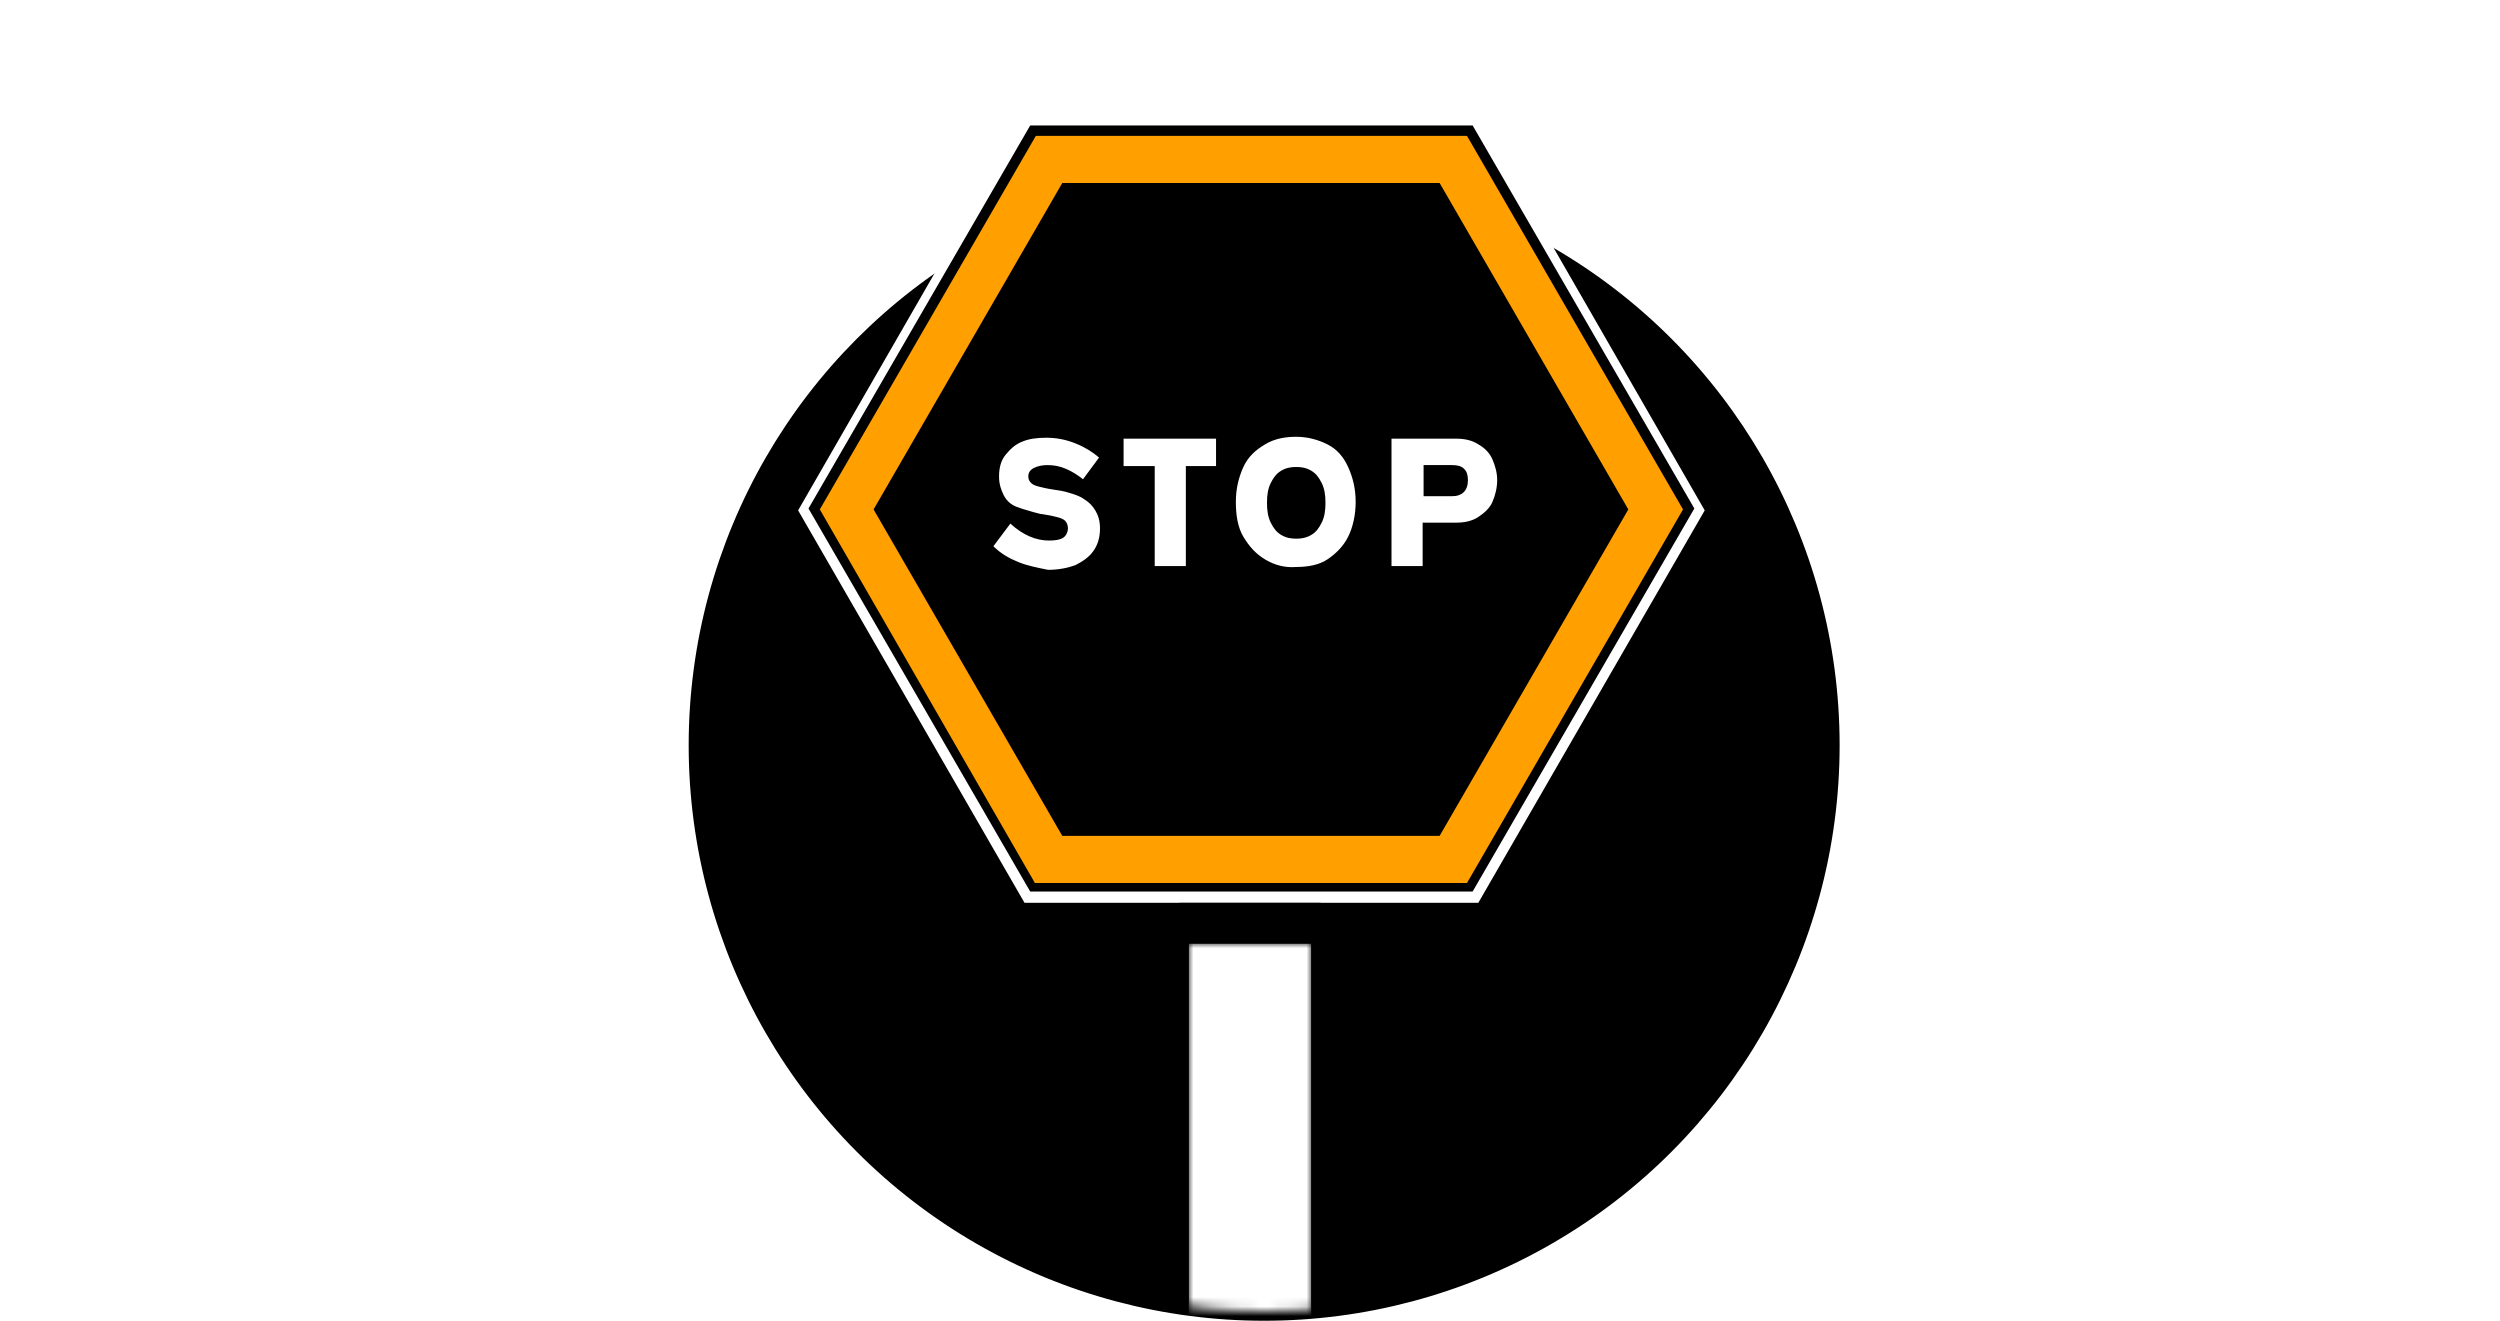 <?xml version="1.0" encoding="utf-8"?>
<!-- Generator: Adobe Illustrator 22.1.0, SVG Export Plug-In . SVG Version: 6.00 Build 0)  -->
<svg version="1.1" id="Calque_1" xmlns="http://www.w3.org/2000/svg" xmlns:xlink="http://www.w3.org/1999/xlink" x="0px" y="0px"
	 viewBox="0 0 265 140" style="enable-background:new 0 0 265 140;" xml:space="preserve">
<style type="text/css">
	.st0{stroke:#000000;}
	.st1{filter:url(#Adobe_OpacityMaskFilter);}
	.st2{fill:#FFFFFF;}
	.st3{mask:url(#mask-2_1_);fill:#FFFFFF;}
	.st4{filter:url(#Adobe_OpacityMaskFilter_1_);}
	.st5{mask:url(#mask-2_2_);}
	.st6{fill:#FF9F00;}
</style>
<title>Group 4</title>
<desc>Created with Sketch.</desc>
<g id="Group" transform="translate(74, 28)">
	<circle class="st0" cx="60" cy="51" r="60.5"/>
	<defs>
		<filter id="Adobe_OpacityMaskFilter" filterUnits="userSpaceOnUse" x="52" y="72" width="13" height="46">
			<feColorMatrix  type="matrix" values="1 0 0 0 0  0 1 0 0 0  0 0 1 0 0  0 0 0 1 0"/>
		</filter>
	</defs>
	<mask maskUnits="userSpaceOnUse" x="52" y="72" width="13" height="46" id="mask-2_1_">
		<g class="st1">
			<circle id="path-1_1_" class="st2" cx="60" cy="51" r="60"/>
		</g>
	</mask>
	<polygon id="Path" class="st3" points="52,72 52,118 65,118 65,72 	"/>
	<defs>
		<filter id="Adobe_OpacityMaskFilter_1_" filterUnits="userSpaceOnUse" x="51" y="71" width="15" height="48">
			<feColorMatrix  type="matrix" values="1 0 0 0 0  0 1 0 0 0  0 0 1 0 0  0 0 0 1 0"/>
		</filter>
	</defs>
	<mask maskUnits="userSpaceOnUse" x="51" y="71" width="15" height="48" id="mask-2_2_">
		<g class="st4">
			<circle id="path-1_2_" class="st2" cx="60" cy="51" r="60"/>
		</g>
	</mask>
	<path id="Rectangle" class="st5" d="M52,72v46h13V72H52z M51,71h15v48H51V71z"/>
</g>
<polygon id="Path_1_" class="st2" points="156.7,12.4 180.7,54.1 156.7,95.7 108.6,95.7 84.6,54.1 108.6,12.4 "/>
<path id="Polygon" d="M156.1,13.3l23.5,40.6l-23.5,40.6l-46.9,0L85.7,53.9l23.5-40.6L156.1,13.3z M152.6,19.3l-40,0l-20,34.6
	l20,34.6h40l20-34.6L152.6,19.3z M156.1,13.3l23.5,40.6l-23.5,40.6l-46.9,0L85.7,53.9l23.5-40.6L156.1,13.3z"/>
<path id="Polygon_1_" class="st6" d="M152.6,19.4l-40,0L92.6,54l20,34.6l40,0l20-34.6L152.6,19.4z M155.5,14.4L178.4,54l-22.9,39.6
	l-45.8,0L86.9,54l22.9-39.6L155.5,14.4z"/>
<path id="stop" class="st2" d="M108,59.6c-1-0.4-1.9-0.9-2.7-1.7l1.8-2.4c1.3,1.2,2.7,1.8,4.1,1.8c0.7,0,1.2-0.1,1.5-0.3
	s0.5-0.6,0.5-1c0-0.3-0.1-0.6-0.3-0.8s-0.5-0.3-0.9-0.4s-0.8-0.2-1.5-0.3c-0.2,0-0.5-0.1-0.9-0.2c-0.7-0.2-1.4-0.4-1.9-0.6
	s-1-0.6-1.3-1.2s-0.5-1.2-0.5-2c0-0.9,0.2-1.7,0.7-2.3s1-1.1,1.8-1.4c0.7-0.3,1.6-0.4,2.5-0.4c1.1,0,2.1,0.2,3.1,0.6
	c1,0.4,1.8,0.9,2.5,1.5l-1.7,2.3c-0.5-0.4-1.1-0.8-1.8-1.1c-0.7-0.3-1.3-0.4-2-0.4c-0.5,0-1,0.1-1.4,0.3s-0.6,0.5-0.6,0.9
	c0,0.3,0.1,0.5,0.3,0.7s0.5,0.3,0.9,0.4s0.8,0.2,1.5,0.3c0.7,0.1,1.2,0.2,1.5,0.3c0.7,0.2,1.3,0.4,1.7,0.7c0.5,0.3,0.9,0.7,1.2,1.2
	s0.5,1.1,0.5,1.9c0,0.9-0.2,1.7-0.7,2.4c-0.4,0.6-1.1,1.1-1.9,1.5c-0.8,0.3-1.8,0.5-2.9,0.5C110.1,60.2,109,60,108,59.6z
	 M128.9,49.4h-3.2V60h-3.3V49.4h-3.3v-2.9h9.8V49.4z M134.1,59.3c-1-0.6-1.7-1.4-2.3-2.4s-0.8-2.3-0.8-3.7c0-1.4,0.3-2.6,0.8-3.7
	s1.3-1.8,2.3-2.4s2.1-0.8,3.3-0.8c1.2,0,2.3,0.3,3.3,0.8s1.7,1.3,2.2,2.4s0.8,2.3,0.8,3.7c0,1.4-0.3,2.7-0.8,3.7s-1.3,1.8-2.2,2.4
	s-2.1,0.8-3.3,0.8C136.2,60.2,135.1,59.9,134.1,59.3z M139,56.7c0.5-0.3,0.8-0.7,1.1-1.3c0.3-0.6,0.4-1.3,0.4-2.1
	c0-0.8-0.1-1.5-0.4-2.1s-0.6-1-1.1-1.3s-1-0.4-1.6-0.4c-0.6,0-1.1,0.1-1.6,0.4s-0.8,0.7-1.1,1.3s-0.4,1.3-0.4,2.1
	c0,0.8,0.1,1.5,0.4,2.1c0.3,0.6,0.6,1,1.1,1.3s1,0.4,1.6,0.4C138,57.1,138.5,57,139,56.7z M156.7,47.1c0.7,0.4,1.2,0.9,1.5,1.6
	s0.5,1.4,0.5,2.2c0,0.8-0.2,1.6-0.5,2.3s-0.9,1.2-1.5,1.6s-1.4,0.6-2.3,0.6h-3.6V60h-3.3V46.5h6.9C155.3,46.5,156.1,46.7,156.7,47.1
	z M155.6,50.9c0-0.5-0.1-0.9-0.4-1.2s-0.7-0.4-1.3-0.4h-3v3.3h3C155,52.6,155.6,52,155.6,50.9z"/>
<rect x="125" y="95.7" width="15" height="4.3"/>
</svg>
